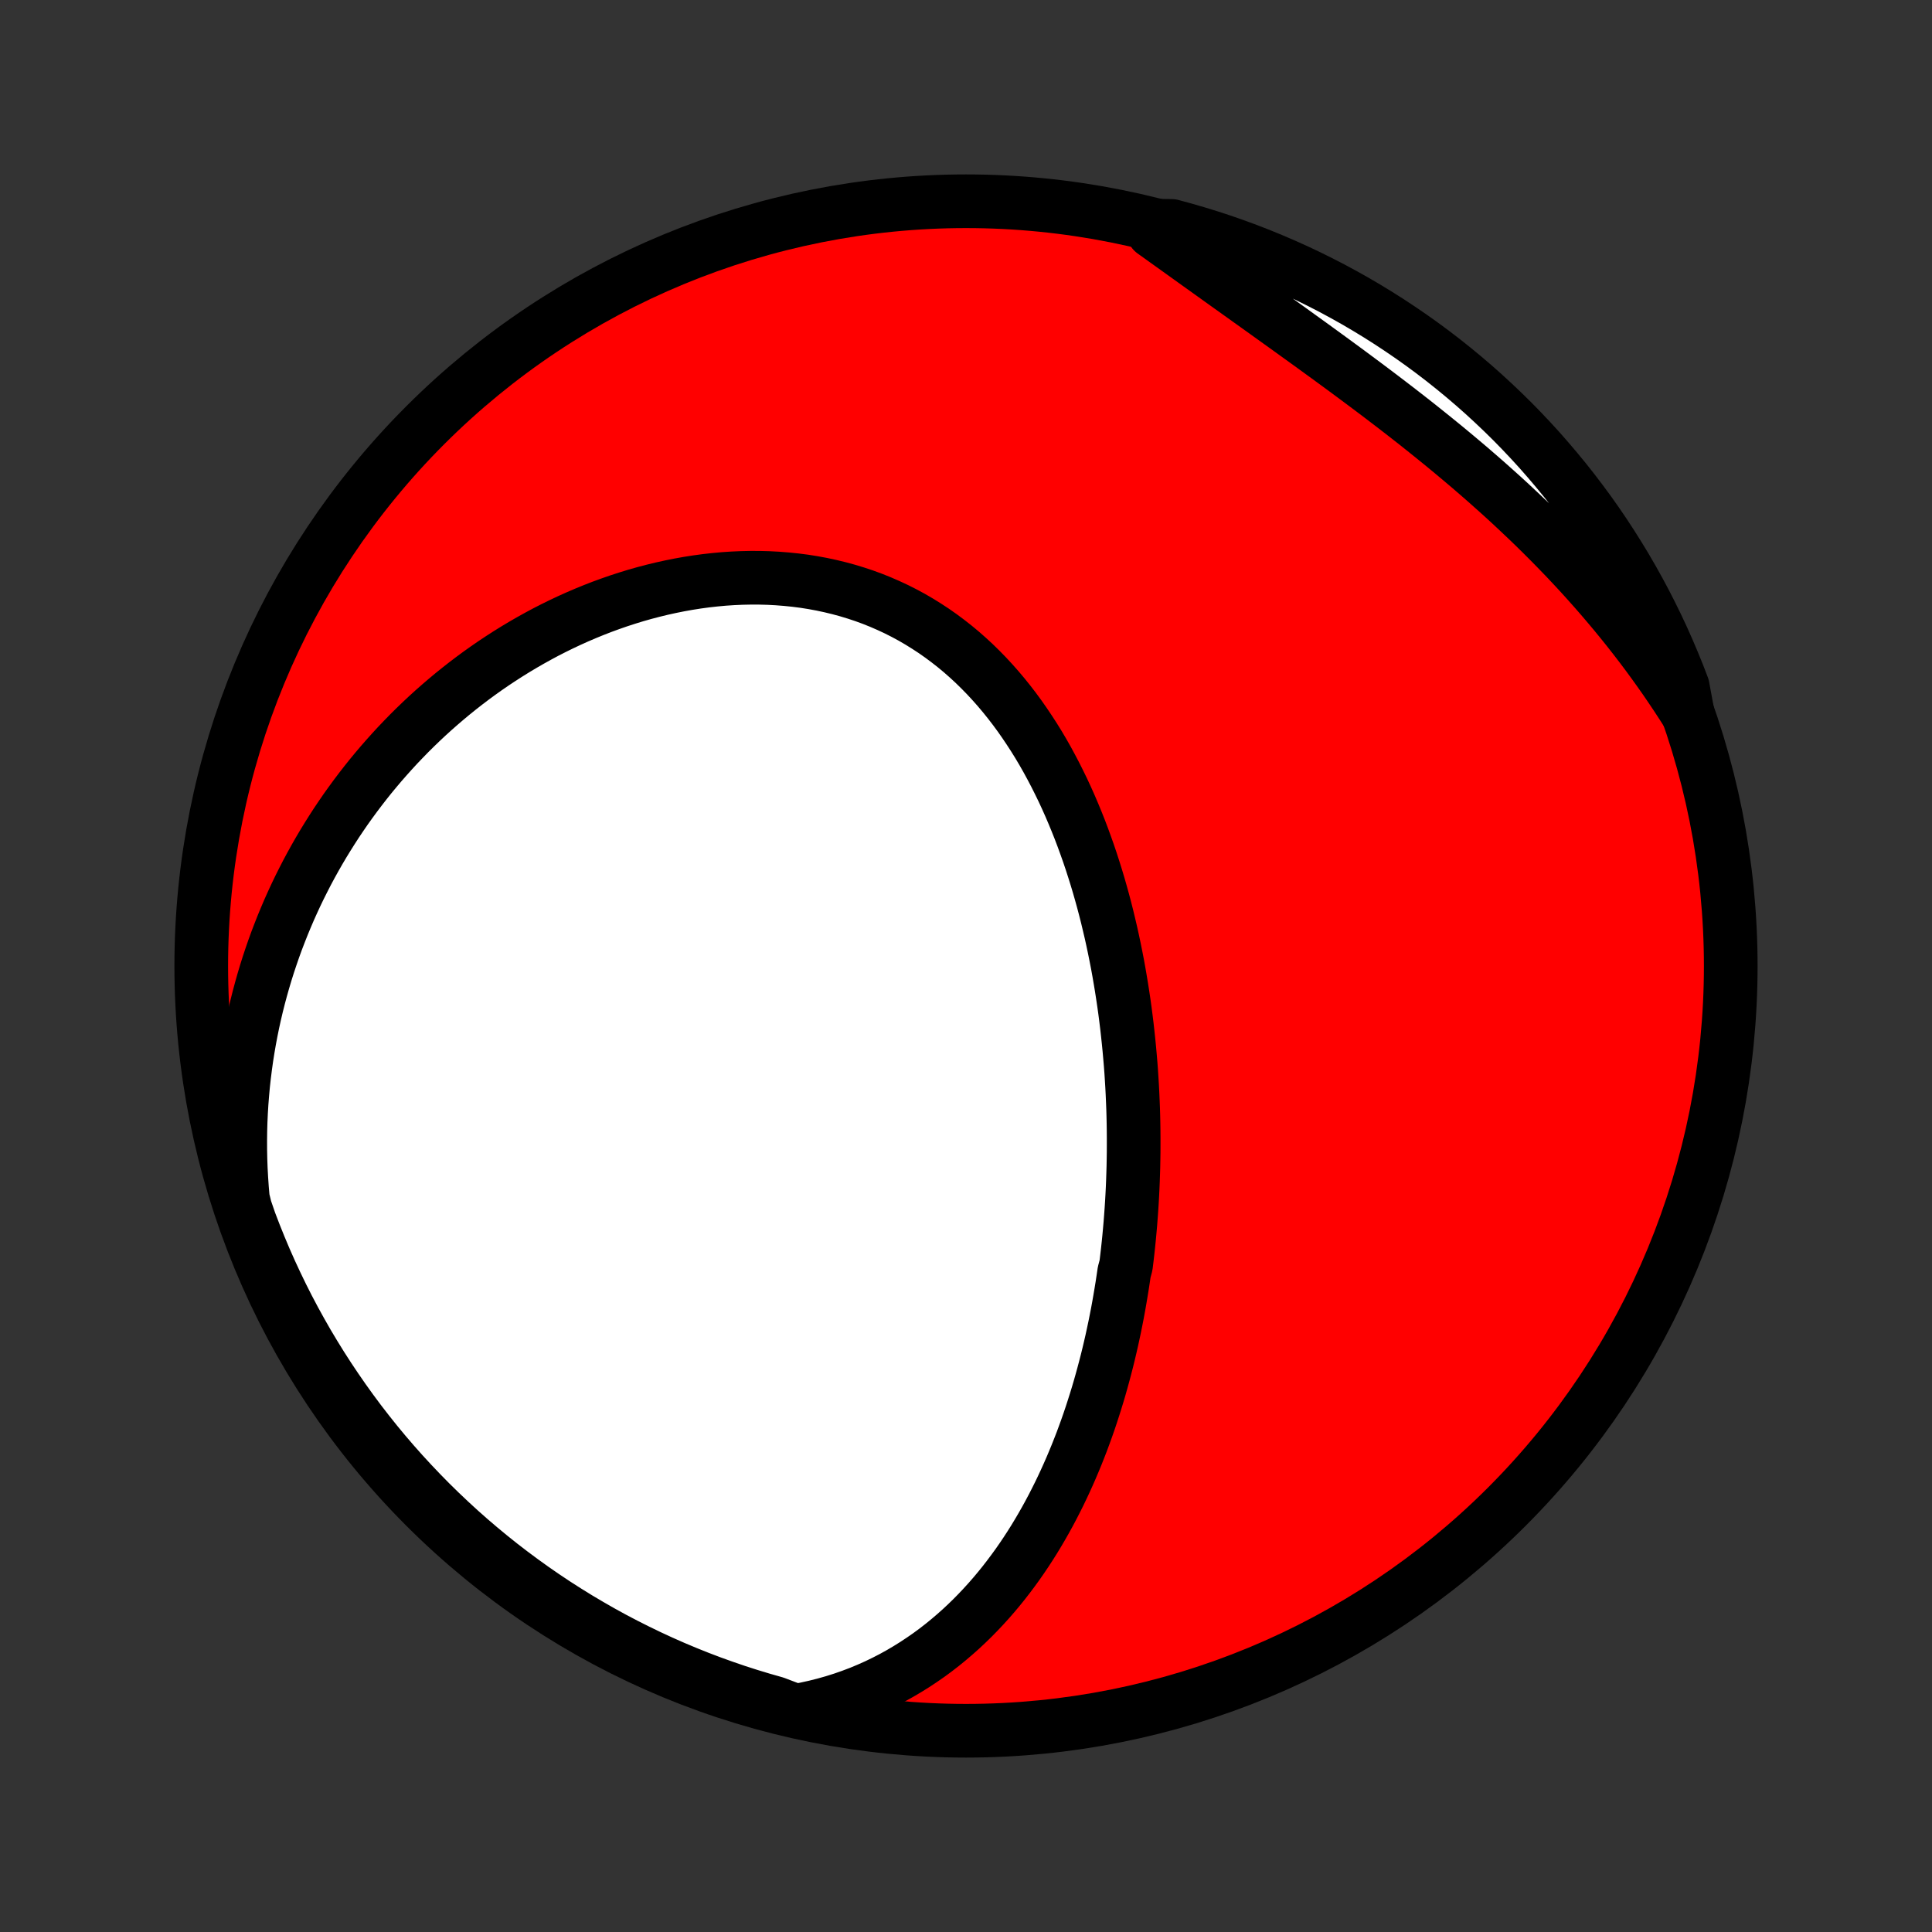 <?xml version="1.0" encoding="utf-8" standalone="no"?>
<!DOCTYPE svg PUBLIC "-//W3C//DTD SVG 1.1//EN"
  "http://www.w3.org/Graphics/SVG/1.1/DTD/svg11.dtd">
<!-- Created with matplotlib (http://matplotlib.org/) -->
<svg height="72pt" version="1.1" viewBox="0 0 72 72" width="72pt" xmlns="http://www.w3.org/2000/svg" xmlns:xlink="http://www.w3.org/1999/xlink">
 <rect x="0" y="0" width="72" height="72" fill="#333333" stroke="none"/>
 <defs>
  <style type="text/css">
*{stroke-linecap:butt;stroke-linejoin:round;}
  </style>
 </defs>
 <g id="figure_1">
  <g id="patch_1">
   <path d="
M0 72
L72 72
L72 0
L0 0
z
" style="fill:none;"/>
  </g>
  <g id="axes_1">
   <g id="PatchCollection_1">
    <defs>
     <path d="
M36 -7.5
C43.558 -7.5 50.808 -10.503 56.153 -15.848
C61.497 -21.192 64.5 -28.442 64.5 -36
C64.5 -43.558 61.497 -50.808 56.153 -56.153
C50.808 -61.497 43.558 -64.5 36 -64.5
C28.442 -64.5 21.192 -61.497 15.848 -56.153
C10.503 -50.808 7.5 -43.558 7.5 -36
C7.5 -28.442 10.503 -21.192 15.848 -15.848
C21.192 -10.503 28.442 -7.5 36 -7.5
z
" id="C0_0_a811fe30f3"/>
     <path d="
M29.646 -8.242
L30.011 -8.31
L30.369 -8.389
L30.72 -8.477
L31.063 -8.574
L31.399 -8.68
L31.728 -8.795
L32.05 -8.917
L32.364 -9.048
L32.671 -9.185
L32.97 -9.33
L33.263 -9.481
L33.548 -9.639
L33.826 -9.803
L34.097 -9.972
L34.361 -10.147
L34.619 -10.326
L34.87 -10.511
L35.114 -10.7
L35.352 -10.894
L35.583 -11.091
L35.809 -11.292
L36.028 -11.497
L36.242 -11.705
L36.449 -11.916
L36.651 -12.13
L36.848 -12.347
L37.039 -12.566
L37.225 -12.788
L37.406 -13.012
L37.581 -13.238
L37.752 -13.466
L37.919 -13.696
L38.08 -13.927
L38.237 -14.16
L38.39 -14.395
L38.538 -14.63
L38.682 -14.868
L38.822 -15.106
L38.958 -15.345
L39.09 -15.585
L39.219 -15.827
L39.343 -16.069
L39.465 -16.312
L39.582 -16.555
L39.696 -16.799
L39.807 -17.044
L39.915 -17.29
L40.019 -17.536
L40.121 -17.783
L40.219 -18.03
L40.315 -18.277
L40.407 -18.526
L40.497 -18.774
L40.584 -19.023
L40.668 -19.272
L40.749 -19.522
L40.828 -19.772
L40.905 -20.022
L40.979 -20.273
L41.05 -20.524
L41.119 -20.775
L41.186 -21.027
L41.251 -21.279
L41.313 -21.531
L41.373 -21.784
L41.431 -22.037
L41.486 -22.29
L41.54 -22.544
L41.591 -22.798
L41.641 -23.053
L41.688 -23.308
L41.733 -23.564
L41.776 -23.819
L41.818 -24.076
L41.857 -24.332
L41.895 -24.59
L41.964 -24.848
L41.995 -25.106
L42.025 -25.365
L42.053 -25.624
L42.079 -25.884
L42.103 -26.145
L42.126 -26.406
L42.146 -26.668
L42.165 -26.93
L42.182 -27.194
L42.197 -27.458
L42.21 -27.722
L42.221 -27.988
L42.23 -28.254
L42.238 -28.521
L42.243 -28.788
L42.247 -29.057
L42.248 -29.326
L42.248 -29.597
L42.246 -29.868
L42.242 -30.14
L42.236 -30.413
L42.228 -30.686
L42.217 -30.961
L42.205 -31.237
L42.191 -31.513
L42.174 -31.791
L42.156 -32.07
L42.135 -32.349
L42.111 -32.63
L42.086 -32.911
L42.058 -33.193
L42.028 -33.477
L41.996 -33.761
L41.961 -34.046
L41.924 -34.333
L41.884 -34.62
L41.841 -34.908
L41.796 -35.197
L41.748 -35.487
L41.698 -35.777
L41.645 -36.069
L41.588 -36.361
L41.529 -36.654
L41.467 -36.947
L41.402 -37.242
L41.333 -37.536
L41.262 -37.832
L41.187 -38.128
L41.109 -38.424
L41.027 -38.72
L40.942 -39.017
L40.853 -39.313
L40.76 -39.61
L40.664 -39.907
L40.564 -40.203
L40.459 -40.499
L40.351 -40.795
L40.239 -41.09
L40.122 -41.384
L40.001 -41.677
L39.876 -41.97
L39.746 -42.261
L39.612 -42.55
L39.472 -42.838
L39.328 -43.125
L39.179 -43.409
L39.026 -43.691
L38.867 -43.971
L38.703 -44.248
L38.533 -44.522
L38.358 -44.792
L38.178 -45.06
L37.993 -45.324
L37.802 -45.584
L37.605 -45.84
L37.403 -46.091
L37.195 -46.338
L36.981 -46.579
L36.762 -46.816
L36.536 -47.047
L36.306 -47.272
L36.069 -47.491
L35.827 -47.704
L35.579 -47.91
L35.325 -48.109
L35.066 -48.302
L34.802 -48.487
L34.532 -48.664
L34.258 -48.834
L33.978 -48.997
L33.693 -49.151
L33.404 -49.297
L33.11 -49.434
L32.811 -49.564
L32.509 -49.685
L32.203 -49.797
L31.892 -49.9
L31.579 -49.995
L31.262 -50.081
L30.943 -50.158
L30.621 -50.227
L30.296 -50.287
L29.969 -50.339
L29.641 -50.381
L29.31 -50.415
L28.979 -50.441
L28.646 -50.459
L28.313 -50.468
L27.979 -50.469
L27.645 -50.462
L27.31 -50.447
L26.976 -50.425
L26.642 -50.394
L26.309 -50.357
L25.977 -50.312
L25.646 -50.26
L25.316 -50.201
L24.988 -50.135
L24.661 -50.063
L24.336 -49.984
L24.013 -49.899
L23.692 -49.808
L23.373 -49.71
L23.056 -49.607
L22.743 -49.498
L22.431 -49.384
L22.123 -49.264
L21.817 -49.139
L21.514 -49.009
L21.214 -48.874
L20.917 -48.734
L20.624 -48.59
L20.333 -48.441
L20.046 -48.287
L19.762 -48.129
L19.481 -47.967
L19.204 -47.801
L18.93 -47.631
L18.66 -47.457
L18.393 -47.28
L18.13 -47.099
L17.87 -46.914
L17.614 -46.726
L17.361 -46.534
L17.112 -46.339
L16.866 -46.141
L16.625 -45.94
L16.386 -45.735
L16.151 -45.528
L15.92 -45.318
L15.693 -45.105
L15.469 -44.889
L15.248 -44.67
L15.032 -44.448
L14.818 -44.224
L14.609 -43.997
L14.403 -43.767
L14.2 -43.535
L14.002 -43.301
L13.806 -43.064
L13.615 -42.824
L13.427 -42.582
L13.242 -42.337
L13.061 -42.09
L12.883 -41.841
L12.71 -41.589
L12.539 -41.335
L12.373 -41.078
L12.21 -40.819
L12.05 -40.558
L11.894 -40.294
L11.742 -40.028
L11.593 -39.759
L11.448 -39.489
L11.307 -39.215
L11.169 -38.94
L11.035 -38.662
L10.905 -38.381
L10.778 -38.098
L10.656 -37.813
L10.537 -37.526
L10.422 -37.235
L10.31 -36.943
L10.203 -36.648
L10.1 -36.35
L10 -36.05
L9.905 -35.748
L9.814 -35.443
L9.727 -35.135
L9.644 -34.825
L9.565 -34.512
L9.491 -34.197
L9.421 -33.879
L9.356 -33.558
L9.295 -33.235
L9.239 -32.909
L9.187 -32.58
L9.141 -32.249
L9.099 -31.915
L9.062 -31.579
L9.031 -31.239
L9.004 -30.897
L8.983 -30.553
L8.967 -30.205
L8.957 -29.855
L8.953 -29.503
L8.954 -29.147
L8.961 -28.789
L8.974 -28.428
L8.994 -28.065
L9.019 -27.7
L9.051 -27.331
L9.142 -26.96
L9.312 -26.466
L9.491 -25.999
L9.678 -25.535
L9.872 -25.074
L10.075 -24.616
L10.286 -24.162
L10.504 -23.711
L10.73 -23.264
L10.964 -22.821
L11.206 -22.382
L11.454 -21.947
L11.711 -21.517
L11.975 -21.09
L12.246 -20.669
L12.525 -20.252
L12.81 -19.84
L13.103 -19.432
L13.402 -19.03
L13.709 -18.633
L14.022 -18.241
L14.342 -17.855
L14.669 -17.474
L15.002 -17.099
L15.342 -16.73
L15.688 -16.366
L16.039 -16.009
L16.398 -15.657
L16.762 -15.312
L17.131 -14.973
L17.507 -14.64
L17.888 -14.315
L18.275 -13.995
L18.667 -13.682
L19.065 -13.376
L19.468 -13.077
L19.875 -12.785
L20.288 -12.5
L20.705 -12.222
L21.127 -11.952
L21.554 -11.688
L21.985 -11.433
L22.42 -11.184
L22.859 -10.943
L23.303 -10.71
L23.75 -10.485
L24.201 -10.267
L24.655 -10.057
L25.113 -9.855
L25.575 -9.661
L26.039 -9.475
L26.507 -9.297
L26.977 -9.128
L27.45 -8.966
L27.926 -8.813
L28.404 -8.668
L28.885 -8.531
z
" id="C0_1_ad288fcd21"/>
     <path d="
M62.894 -45.407
L62.691 -45.725
L62.484 -46.042
L62.273 -46.357
L62.059 -46.671
L61.839 -46.984
L61.616 -47.295
L61.389 -47.605
L61.157 -47.914
L60.921 -48.221
L60.681 -48.527
L60.437 -48.831
L60.189 -49.134
L59.937 -49.435
L59.681 -49.735
L59.421 -50.033
L59.157 -50.33
L58.889 -50.626
L58.617 -50.919
L58.341 -51.212
L58.061 -51.502
L57.778 -51.791
L57.491 -52.078
L57.201 -52.364
L56.907 -52.647
L56.609 -52.929
L56.309 -53.21
L56.005 -53.489
L55.698 -53.765
L55.388 -54.041
L55.075 -54.314
L54.76 -54.586
L54.442 -54.855
L54.122 -55.123
L53.799 -55.39
L53.474 -55.654
L53.147 -55.917
L52.819 -56.179
L52.489 -56.438
L52.157 -56.696
L51.824 -56.952
L51.49 -57.207
L51.155 -57.46
L50.82 -57.711
L50.484 -57.961
L50.148 -58.21
L49.811 -58.457
L49.475 -58.703
L49.139 -58.947
L48.803 -59.191
L48.468 -59.432
L48.134 -59.673
L47.8 -59.913
L47.468 -60.151
L47.137 -60.389
L46.807 -60.625
L46.478 -60.86
L46.151 -61.094
L45.826 -61.326
L45.502 -61.558
L45.18 -61.789
L44.86 -62.018
L44.541 -62.246
L44.225 -62.473
L43.91 -62.699
L43.597 -62.923
L43.286 -63.146
L42.977 -63.367
L43.18 -63.587
L43.66 -63.581
L44.138 -63.451
L44.614 -63.313
L45.087 -63.167
L45.557 -63.013
L46.024 -62.85
L46.488 -62.679
L46.949 -62.5
L47.406 -62.313
L47.86 -62.118
L48.311 -61.915
L48.758 -61.704
L49.2 -61.485
L49.639 -61.259
L50.074 -61.024
L50.504 -60.783
L50.93 -60.533
L51.352 -60.276
L51.768 -60.012
L52.18 -59.74
L52.587 -59.462
L52.989 -59.176
L53.386 -58.883
L53.777 -58.583
L54.163 -58.276
L54.544 -57.962
L54.919 -57.642
L55.288 -57.315
L55.651 -56.981
L56.008 -56.642
L56.36 -56.296
L56.705 -55.943
L57.043 -55.585
L57.376 -55.221
L57.701 -54.85
L58.02 -54.474
L58.333 -54.093
L58.638 -53.706
L58.937 -53.313
L59.229 -52.916
L59.514 -52.513
L59.791 -52.105
L60.061 -51.692
L60.324 -51.274
L60.58 -50.852
L60.828 -50.425
L61.068 -49.994
L61.301 -49.559
L61.526 -49.119
L61.743 -48.676
L61.953 -48.228
L62.154 -47.777
L62.348 -47.322
L62.534 -46.864
L62.711 -46.403
z
" id="C0_2_e9baa93421"/>
    </defs>
    <g clip-path="url(#p1bffca34e9)">
     <use style="fill:#ff0000;stroke:#000000;stroke-width:2.0;" x="0.0" xlink:href="#C0_0_a811fe30f3" y="72.0"/>
    </g>
    <g clip-path="url(#p1bffca34e9)">
     <use style="fill:#ffffff;stroke:#000000;stroke-width:2.0;" x="0.0" xlink:href="#C0_1_ad288fcd21" y="72.0"/>
    </g>
    <g clip-path="url(#p1bffca34e9)">
     <use style="fill:#ffffff;stroke:#000000;stroke-width:2.0;" x="0.0" xlink:href="#C0_2_e9baa93421" y="72.0"/>
    </g>
   </g>
  </g>
 </g>
 <defs>
  <clipPath id="p1bffca34e9">
   <rect height="72.0" width="72.0" x="0.0" y="0.0"/>
  </clipPath>
 </defs>
</svg>
